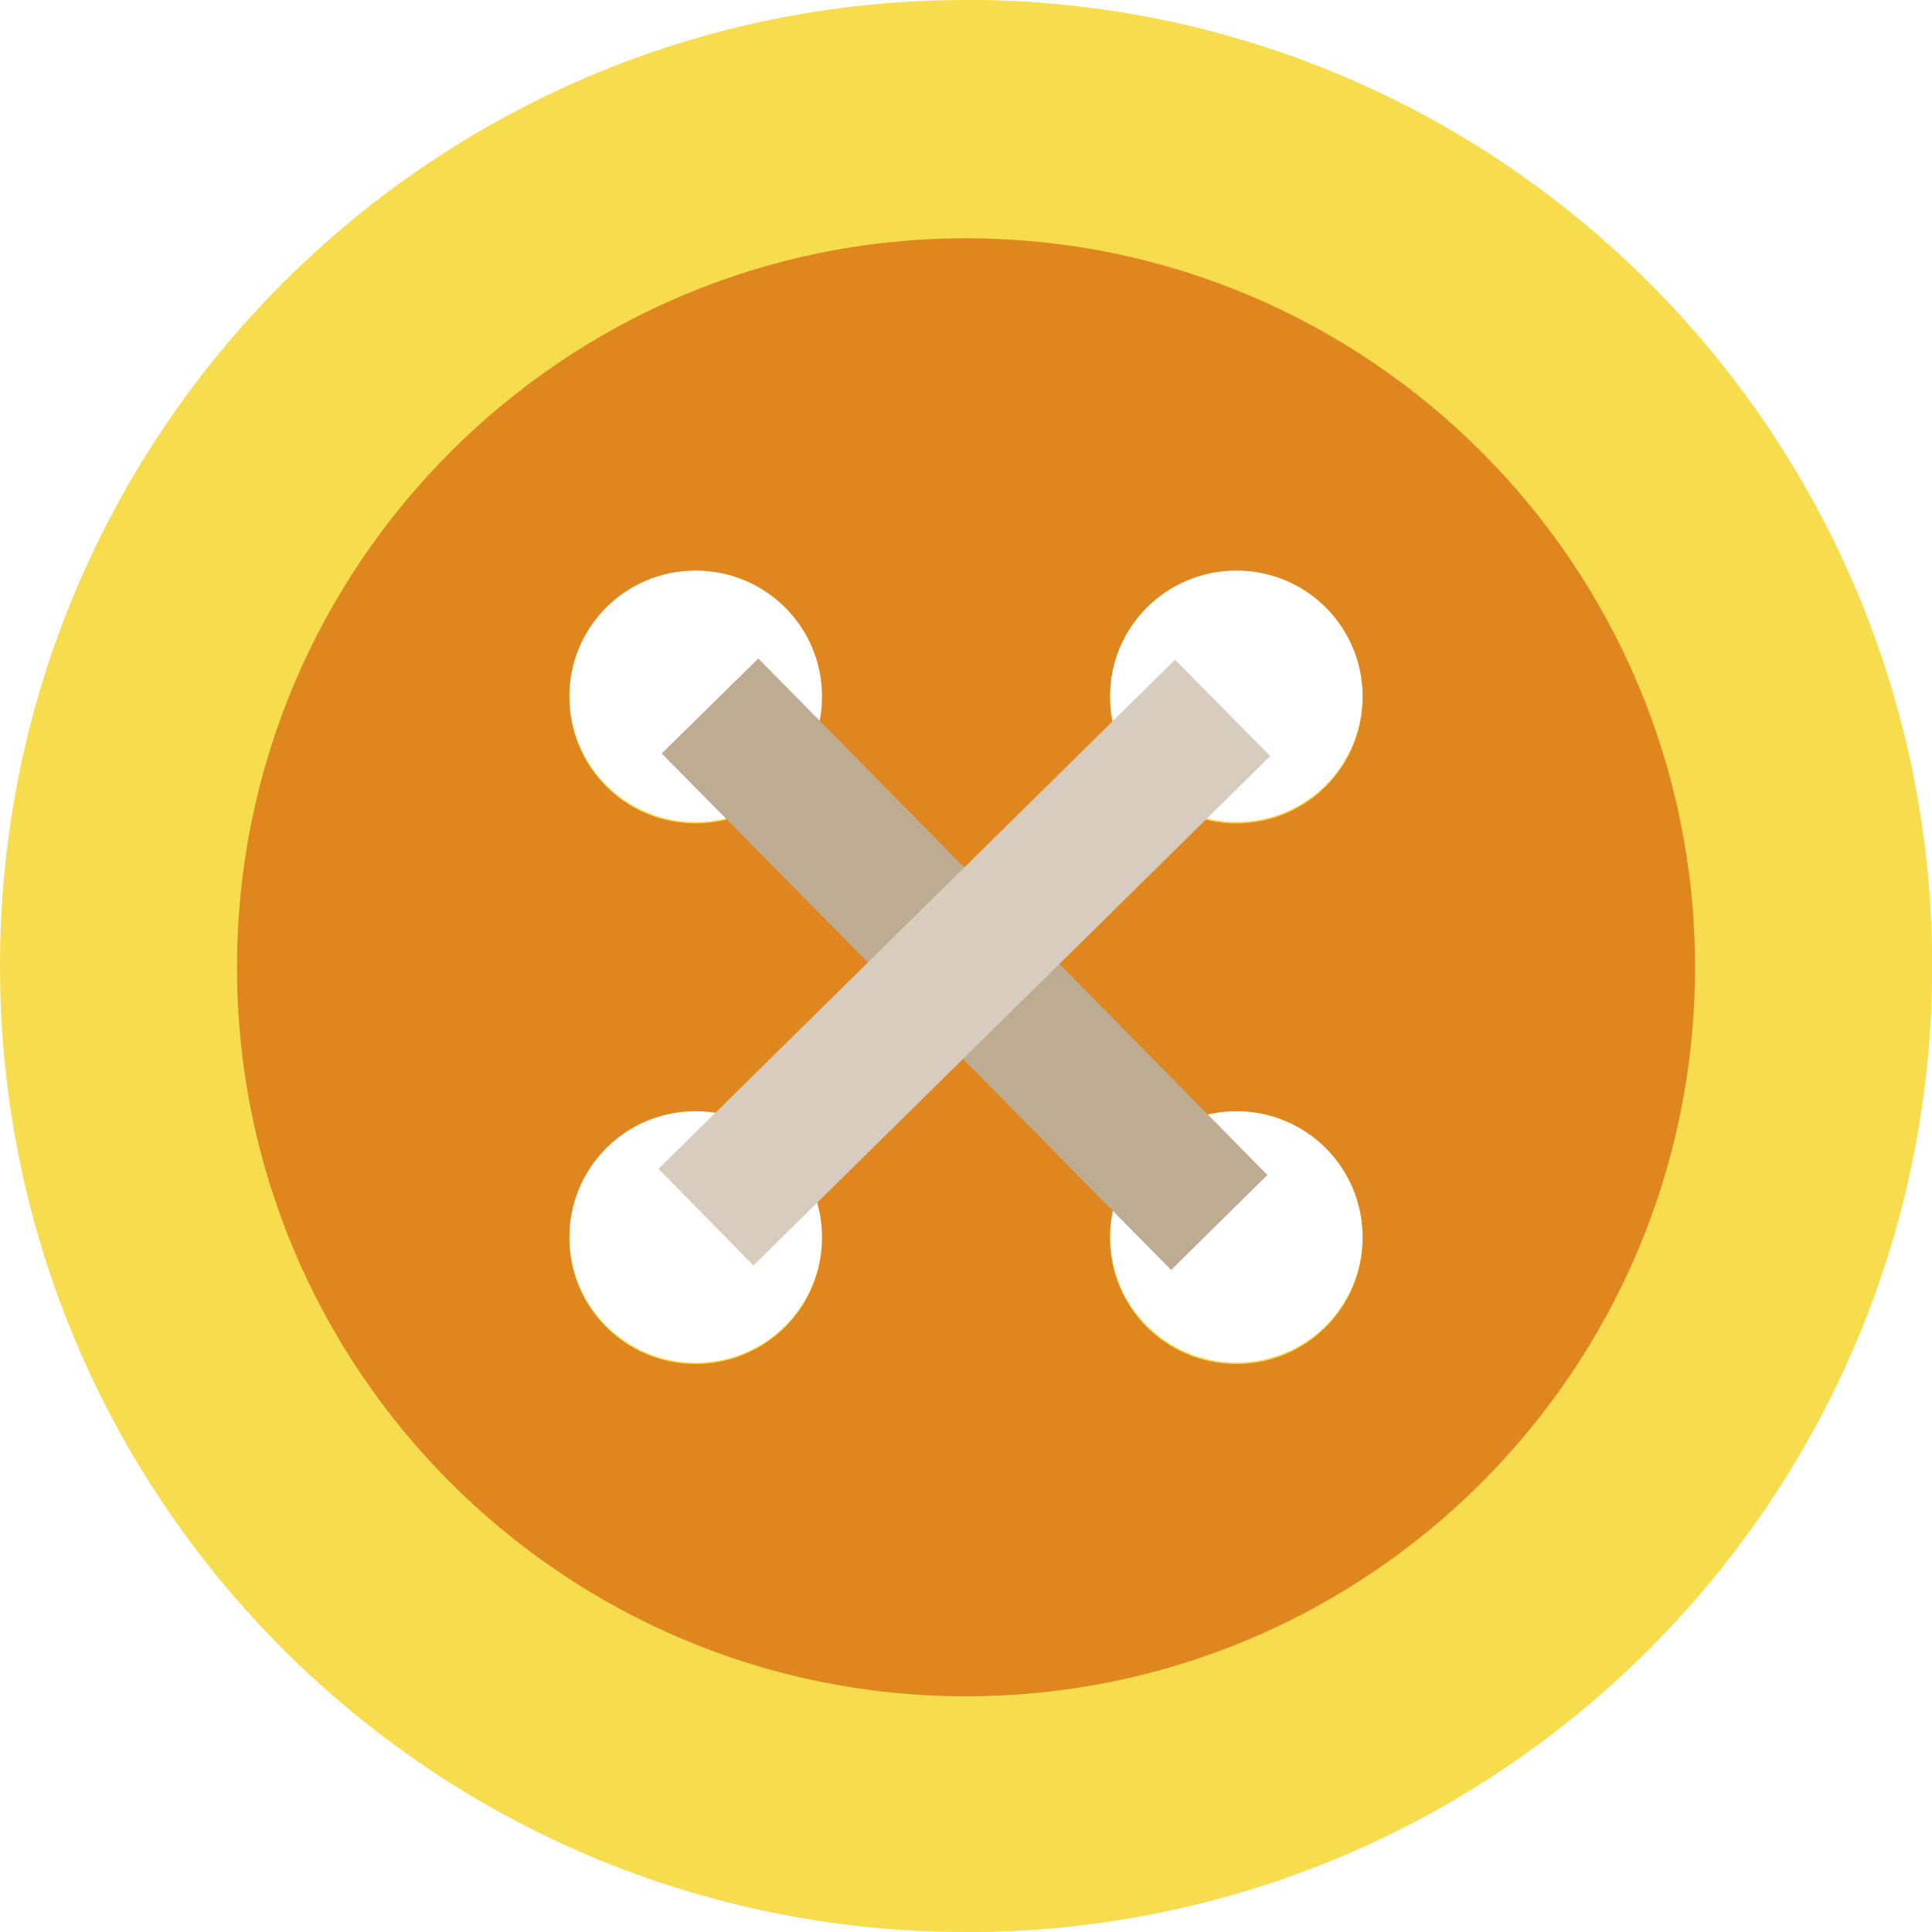<svg version="1.2" baseProfile="tiny-ps" xmlns="http://www.w3.org/2000/svg" viewBox="0 0 60 60" width="60" height="60">
	<title>Canvas</title>
	<defs>
		<clipPath clipPathUnits="userSpaceOnUse" id="cp1">
			<path d="M-90 -10L150 -10L150 70L-90 70L-90 -10Z" />
		</clipPath>
	</defs>
	<style>
		tspan { white-space:pre }
		.shp0 { fill: #f7dc4d } 
		.shp1 { fill: #df871e } 
		.shp2 { fill: #bdac92 } 
		.shp3 { fill: #d7ccbd } 
	</style>
	<g id="Canvas">
		<g id="Clip-Path: Frame 17" clip-path="url(#cp1)">
			<g id="Frame 17">
				<g id="Group">
					<g id="Group">
						<g id="Vector">
							<path id="path0_fill" fill-rule="evenodd" class="shp0" d="M60 30C60 46.57 46.57 60 30 60C13.43 60 0 46.57 0 30C0 13.43 13.43 0 30 0C46.57 0 60 13.43 60 30ZM25.53 38.4C25.53 36.22 23.78 34.47 21.6 34.47C19.43 34.47 17.68 36.22 17.68 38.4C17.68 40.57 19.43 42.32 21.6 42.32C23.78 42.32 25.53 40.57 25.53 38.4ZM25.53 21.6C25.53 19.43 23.78 17.68 21.6 17.68C19.43 17.68 17.68 19.43 17.68 21.6C17.68 23.78 19.43 25.53 21.6 25.53C23.78 25.53 25.53 23.78 25.53 21.6ZM42.32 38.4C42.32 36.22 40.57 34.47 38.4 34.47C36.22 34.47 34.47 36.22 34.47 38.4C34.47 40.57 36.22 42.32 38.4 42.32C40.57 42.32 42.32 40.57 42.32 38.4ZM42.32 21.6C42.32 19.43 40.57 17.68 38.4 17.68C36.22 17.68 34.47 19.43 34.47 21.6C34.47 23.78 36.22 25.53 38.4 25.53C40.57 25.53 42.32 23.78 42.32 21.6Z" />
						</g>
						<g id="Group">
							<g id="Vector">
								<path id="path1_fill" fill-rule="evenodd" class="shp0" d="M60 30C60 46.57 46.57 60 30 60L30 0C46.57 0 60 13.43 60 30ZM42.32 38.4C42.32 36.22 40.57 34.47 38.4 34.47C36.22 34.47 34.47 36.22 34.47 38.4C34.47 40.57 36.22 42.32 38.4 42.32C40.57 42.32 42.32 40.57 42.32 38.4ZM42.32 21.6C42.32 19.43 40.57 17.68 38.4 17.68C36.22 17.68 34.47 19.43 34.47 21.6C34.47 23.78 36.22 25.53 38.4 25.53C40.57 25.53 42.32 23.78 42.32 21.6Z" />
							</g>
							<g id="Vector">
								<path id="path2_fill" fill-rule="evenodd" class="shp1" d="M52.64 30.04C52.64 42.54 42.5 52.68 30 52.68C17.5 52.68 7.36 42.54 7.36 30.04C7.36 17.54 17.5 7.4 30 7.4C42.5 7.4 52.64 17.54 52.64 30.04ZM25.53 38.44C25.53 36.26 23.78 34.51 21.6 34.51C19.43 34.51 17.68 36.26 17.68 38.44C17.68 40.61 19.43 42.36 21.6 42.36C23.78 42.36 25.53 40.61 25.53 38.44ZM25.53 21.64C25.53 19.47 23.78 17.72 21.6 17.72C19.43 17.72 17.68 19.47 17.68 21.64C17.68 23.82 19.43 25.57 21.6 25.57C23.78 25.57 25.53 23.82 25.53 21.64ZM42.32 38.44C42.32 36.26 40.57 34.51 38.4 34.51C36.22 34.51 34.47 36.26 34.47 38.44C34.47 40.61 36.22 42.36 38.4 42.36C40.57 42.36 42.32 40.61 42.32 38.44ZM42.32 21.64C42.32 19.47 40.57 17.72 38.4 17.72C36.22 17.72 34.47 19.47 34.47 21.64C34.47 23.82 36.22 25.57 38.4 25.57C40.57 25.57 42.32 23.82 42.32 21.64Z" />
							</g>
						</g>
						<g id="Vector">
							<path id="path3_fill" class="shp2" d="M23.55 20.45L20.55 23.4L36.37 39.44L39.36 36.49L23.55 20.45Z" />
						</g>
						<g id="Vector">
							<path id="path4_fill" class="shp3" d="M36.49 20.49L20.45 36.3L23.4 39.3L39.45 23.48L36.49 20.49Z" />
						</g>
					</g>
				</g>
			</g>
		</g>
	</g>
</svg>